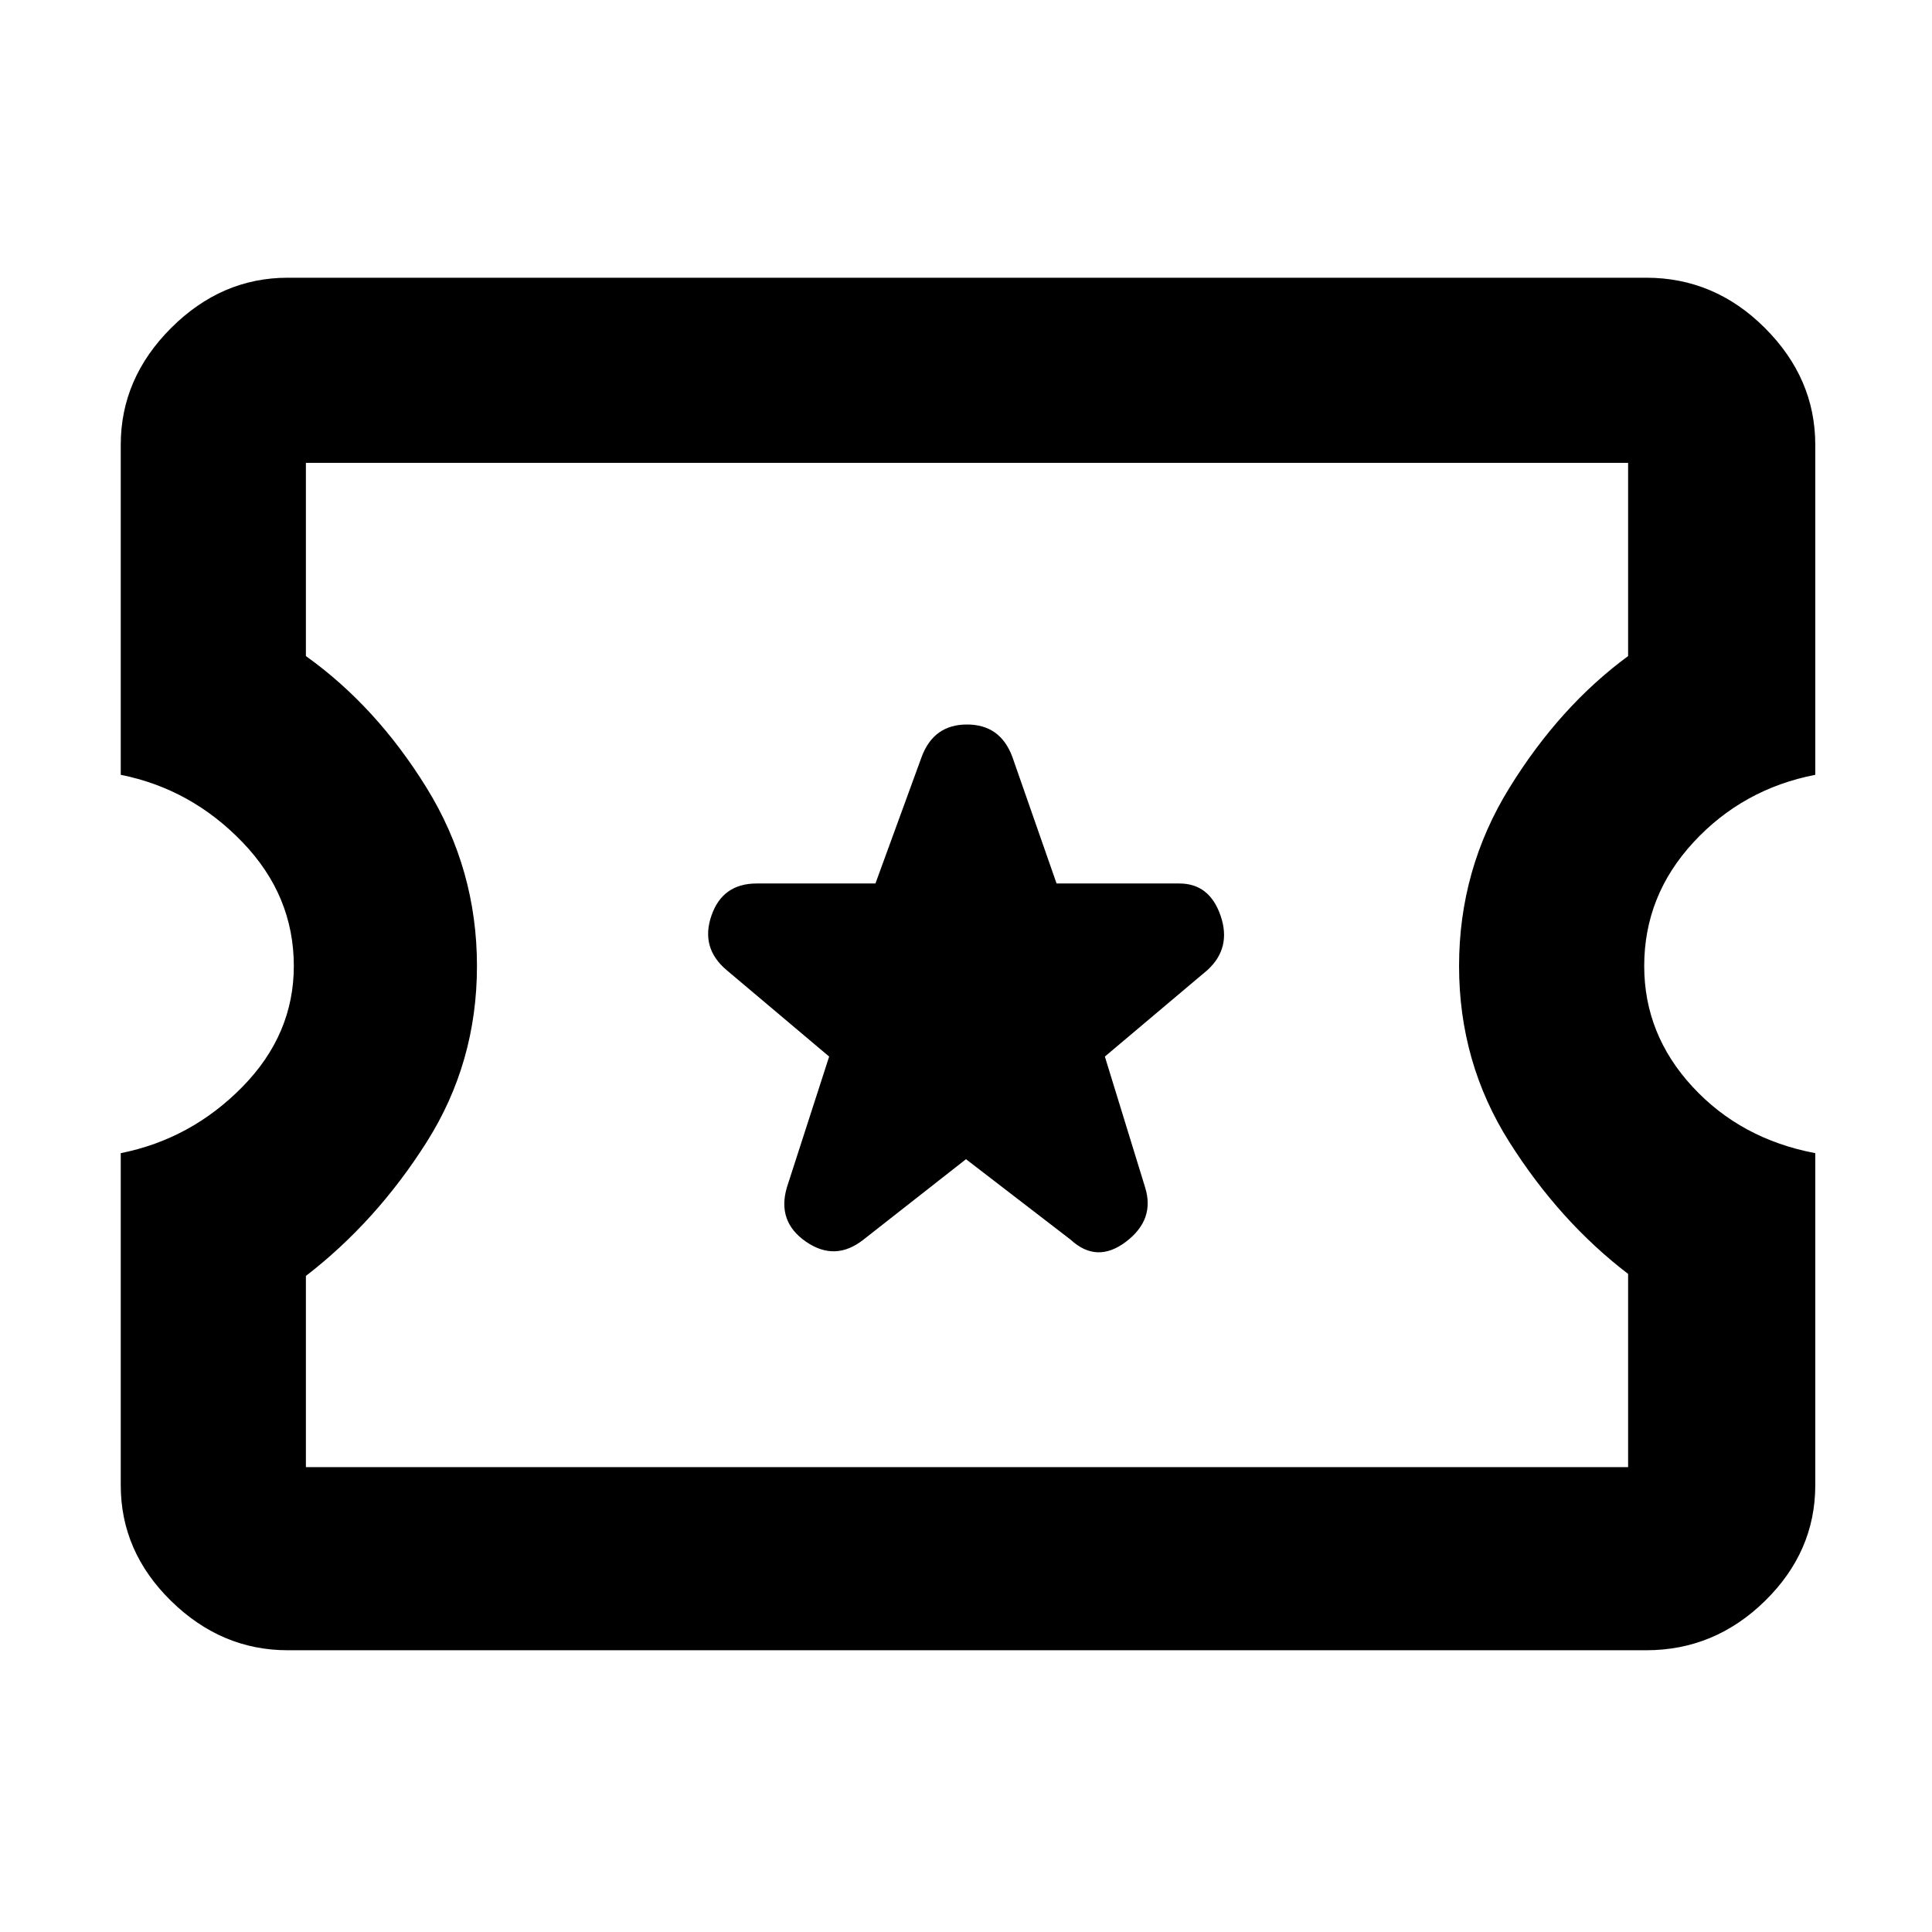 <svg xmlns="http://www.w3.org/2000/svg" height="48" width="48"><path d="M7.15 41Q5.5 41 4.25 39.775Q3 38.55 3 36.9V28.65Q4.75 28.3 6.025 27Q7.3 25.7 7.3 24Q7.3 22.25 6.025 20.925Q4.75 19.6 3 19.25V11.05Q3 9.4 4.25 8.15Q5.5 6.9 7.15 6.9H40.9Q42.6 6.9 43.85 8.15Q45.1 9.4 45.1 11.05V19.25Q43.3 19.6 42.075 20.925Q40.85 22.25 40.85 24Q40.85 25.7 42.05 27Q43.25 28.3 45.1 28.65V36.9Q45.1 38.55 43.85 39.775Q42.6 41 40.9 41ZM7.6 36.45H40.45V31.65Q38.75 30.35 37.5 28.375Q36.25 26.4 36.25 24Q36.25 21.6 37.5 19.575Q38.75 17.55 40.45 16.3V11.5H7.6V16.3Q9.35 17.55 10.6 19.575Q11.85 21.6 11.85 24Q11.85 26.4 10.6 28.375Q9.35 30.35 7.6 31.7ZM24 28.8 26.6 30.8Q27.25 31.4 27.975 30.85Q28.7 30.3 28.45 29.5L27.45 26.25L30 24.1Q30.6 23.55 30.325 22.75Q30.05 21.95 29.3 21.95H26.25L25.15 18.8Q24.85 18 24.025 18Q23.2 18 22.9 18.8L21.75 21.95H18.8Q17.95 21.95 17.675 22.75Q17.4 23.55 18.05 24.1L20.6 26.25L19.55 29.5Q19.3 30.35 20.025 30.85Q20.75 31.35 21.45 30.8ZM24.05 23.95Q24.05 23.95 24.05 23.95Q24.05 23.95 24.05 23.95Q24.05 23.95 24.05 23.95Q24.05 23.95 24.05 23.95Q24.05 23.95 24.05 23.95Q24.05 23.95 24.05 23.95Q24.05 23.95 24.05 23.95Q24.05 23.95 24.05 23.95Z"/></svg>
